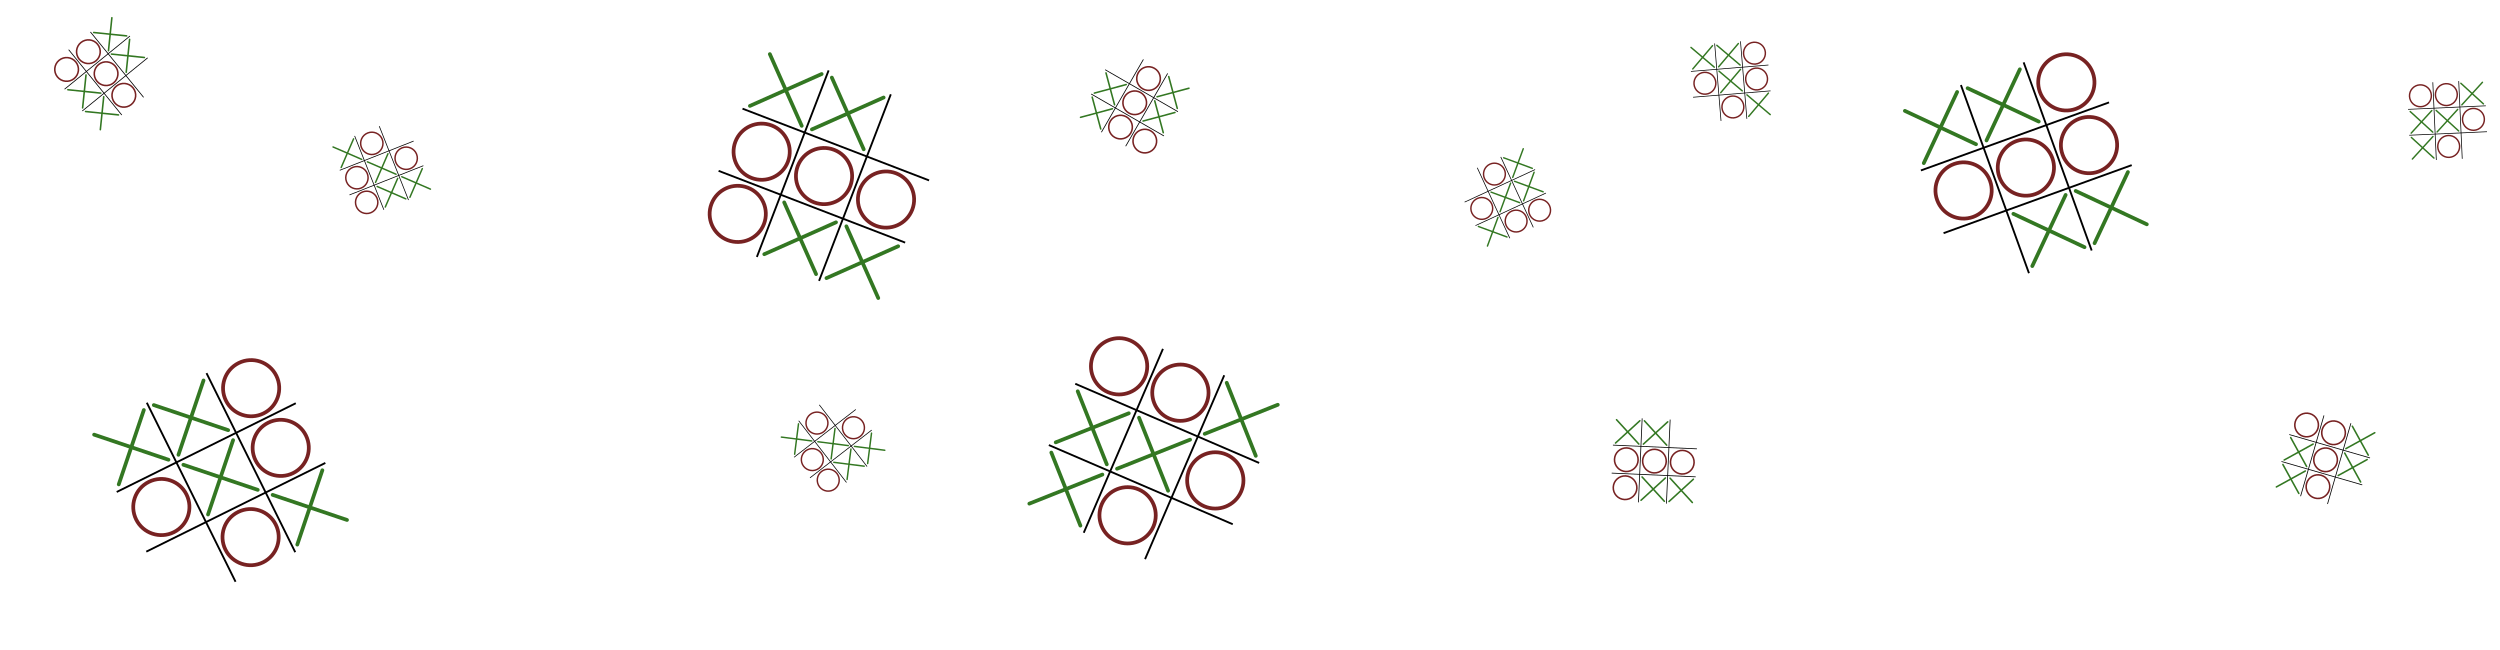 <?xml version="1.0" encoding="UTF-8" standalone="no"?>
<svg
   xmlns:dc="http://purl.org/dc/elements/1.1/"
   xmlns:cc="http://creativecommons.org/ns#"
   xmlns:rdf="http://www.w3.org/1999/02/22-rdf-syntax-ns#"
   xmlns:svg="http://www.w3.org/2000/svg"
   xmlns="http://www.w3.org/2000/svg"
   xmlns:sodipodi="http://sodipodi.sourceforge.net/DTD/sodipodi-0.dtd"
   xmlns:inkscape="http://www.inkscape.org/namespaces/inkscape"
   version="1.1"
   id="svg2"
   viewBox="0 0 500 130"
   height="130"
   width="500"
   inkscape:version="0.91 r13725"
   sodipodi:docname="banner.svg">
  <sodipodi:namedview
     pagecolor="#ffffff"
     bordercolor="#666666"
     borderopacity="1"
     objecttolerance="10"
     gridtolerance="10"
     guidetolerance="10"
     inkscape:pageopacity="0"
     inkscape:pageshadow="2"
     inkscape:window-width="640"
     inkscape:window-height="480"
     id="namedview12"
     showgrid="false"
     units="px"
     inkscape:zoom="1.6794594"
     inkscape:cx="258.69443"
     inkscape:cy="13.566049"
     inkscape:current-layer="svg2" />
  <defs
     id="defs4" />
  <g
     id="layer1-0"
     transform="matrix(0.376,0,0,0.376,24.256,-280.134)">
    <g
       id="g4590"
       transform="matrix(0.444,0.896,-0.896,0.444,924.753,507.727)">
      <path
         inkscape:connector-curvature="0"
         id="path4138"
         d="m 35.433,946.063 0,106.299"
         style="fill:none;fill-rule:evenodd;stroke:#000000;stroke-width:1px;stroke-linecap:butt;stroke-linejoin:miter;stroke-opacity:1" />
      <path
         inkscape:connector-curvature="0"
         id="path4140"
         d="m 70.866,946.063 0,106.299"
         style="fill:none;fill-rule:evenodd;stroke:#000000;stroke-width:1px;stroke-linecap:butt;stroke-linejoin:miter;stroke-opacity:1" />
      <path
         inkscape:connector-curvature="0"
         id="path4142"
         d="m 0,981.496 106.299,0"
         style="fill:none;fill-rule:evenodd;stroke:#000000;stroke-width:1px;stroke-linecap:butt;stroke-linejoin:miter;stroke-opacity:1" />
      <path
         inkscape:connector-curvature="0"
         id="path4144"
         d="m 0,1016.929 106.299,0"
         style="fill:none;fill-rule:evenodd;stroke:#000000;stroke-width:1px;stroke-linecap:butt;stroke-linejoin:miter;stroke-opacity:1" />
      <g
         transform="matrix(0.833,0,0,0.833,2.782,291.039)"
         id="g4150">
        <path
           inkscape:connector-curvature="0"
           style="fill:none;fill-rule:evenodd;stroke:#337722;stroke-width:2.401;stroke-linecap:round;stroke-linejoin:miter;stroke-miterlimit:4;stroke-dasharray:none;stroke-opacity:1"
           d="m 0,875.197 35.433,35.433"
           id="path4146" />
        <path
           inkscape:connector-curvature="0"
           style="fill:none;fill-rule:evenodd;stroke:#337722;stroke-width:2.401;stroke-linecap:round;stroke-linejoin:miter;stroke-miterlimit:4;stroke-dasharray:none;stroke-opacity:1"
           d="M 35.433,875.197 0,910.63"
           id="path4148" />
      </g>
      <g
         id="g4154-5"
         transform="matrix(0.833,0,0,0.833,2.782,255.606)">
        <path
           inkscape:connector-curvature="0"
           id="path4156"
           d="m 0,875.197 35.433,35.433"
           style="fill:none;fill-rule:evenodd;stroke:#337722;stroke-width:2.401;stroke-linecap:round;stroke-linejoin:miter;stroke-miterlimit:4;stroke-dasharray:none;stroke-opacity:1" />
        <path
           inkscape:connector-curvature="0"
           id="path4158"
           d="M 35.433,875.197 0,910.63"
           style="fill:none;fill-rule:evenodd;stroke:#337722;stroke-width:2.401;stroke-linecap:round;stroke-linejoin:miter;stroke-miterlimit:4;stroke-dasharray:none;stroke-opacity:1" />
      </g>
      <g
         transform="matrix(0.833,0,0,0.833,73.648,220.173)"
         id="g4160">
        <path
           inkscape:connector-curvature="0"
           style="fill:none;fill-rule:evenodd;stroke:#337722;stroke-width:2.401;stroke-linecap:round;stroke-linejoin:miter;stroke-miterlimit:4;stroke-dasharray:none;stroke-opacity:1"
           d="m 0,875.197 35.433,35.433"
           id="path4162" />
        <path
           inkscape:connector-curvature="0"
           style="fill:none;fill-rule:evenodd;stroke:#337722;stroke-width:2.401;stroke-linecap:round;stroke-linejoin:miter;stroke-miterlimit:4;stroke-dasharray:none;stroke-opacity:1"
           d="M 35.433,875.197 0,910.63"
           id="path4164" />
      </g>
      <circle
         r="14.945"
         cy="963.78"
         cx="17.717"
         id="path4166"
         style="opacity:1;fill:none;fill-opacity:1;fill-rule:evenodd;stroke:#772222;stroke-width:2;stroke-linecap:round;stroke-linejoin:bevel;stroke-miterlimit:4;stroke-dasharray:none;stroke-dashoffset:0;stroke-opacity:1" />
      <circle
         style="opacity:1;fill:none;fill-opacity:1;fill-rule:evenodd;stroke:#772222;stroke-width:2;stroke-linecap:round;stroke-linejoin:bevel;stroke-miterlimit:4;stroke-dasharray:none;stroke-dashoffset:0;stroke-opacity:1"
         id="circle4168"
         cx="53.15"
         cy="963.78"
         r="14.945" />
      <circle
         r="14.945"
         cy="1034.646"
         cx="53.15"
         id="circle4170"
         style="opacity:1;fill:none;fill-opacity:1;fill-rule:evenodd;stroke:#772222;stroke-width:2;stroke-linecap:round;stroke-linejoin:bevel;stroke-miterlimit:4;stroke-dasharray:none;stroke-dashoffset:0;stroke-opacity:1" />
      <g
         transform="matrix(0.833,0,0,0.833,38.215,255.606)"
         id="g4172">
        <path
           inkscape:connector-curvature="0"
           style="fill:none;fill-rule:evenodd;stroke:#337722;stroke-width:2.401;stroke-linecap:round;stroke-linejoin:miter;stroke-miterlimit:4;stroke-dasharray:none;stroke-opacity:1"
           d="m 0,875.197 35.433,35.433"
           id="path4174" />
        <path
           inkscape:connector-curvature="0"
           style="fill:none;fill-rule:evenodd;stroke:#337722;stroke-width:2.401;stroke-linecap:round;stroke-linejoin:miter;stroke-miterlimit:4;stroke-dasharray:none;stroke-opacity:1"
           d="M 35.433,875.197 0,910.63"
           id="path4176" />
      </g>
      <circle
         style="opacity:1;fill:none;fill-opacity:1;fill-rule:evenodd;stroke:#772222;stroke-width:2;stroke-linecap:round;stroke-linejoin:bevel;stroke-miterlimit:4;stroke-dasharray:none;stroke-dashoffset:0;stroke-opacity:1"
         id="circle4178-9"
         cx="88.583"
         cy="999.213"
         r="14.945" />
    </g>
  </g>
  <g
     id="g4484"
     transform="matrix(0.135,-0.351,0.351,0.135,116.104,95.949)">
    <path
       inkscape:connector-curvature="0"
       id="path4422"
       d="m 179.689,9.567 0,106.299"
       style="fill:none;fill-rule:evenodd;stroke:#000000;stroke-width:1px;stroke-linecap:butt;stroke-linejoin:miter;stroke-opacity:1" />
    <path
       inkscape:connector-curvature="0"
       id="path4424"
       d="m 215.122,9.567 0,106.299"
       style="fill:none;fill-rule:evenodd;stroke:#000000;stroke-width:1px;stroke-linecap:butt;stroke-linejoin:miter;stroke-opacity:1" />
    <path
       inkscape:connector-curvature="0"
       id="path4426"
       d="m 144.256,45 106.299,0"
       style="fill:none;fill-rule:evenodd;stroke:#000000;stroke-width:1px;stroke-linecap:butt;stroke-linejoin:miter;stroke-opacity:1" />
    <path
       inkscape:connector-curvature="0"
       id="path4428"
       d="m 144.256,80.433 106.299,0"
       style="fill:none;fill-rule:evenodd;stroke:#000000;stroke-width:1px;stroke-linecap:butt;stroke-linejoin:miter;stroke-opacity:1" />
    <g
       transform="matrix(0.833,0,0,0.833,147.038,-645.457)"
       id="g4430">
      <path
         inkscape:connector-curvature="0"
         style="fill:none;fill-rule:evenodd;stroke:#337722;stroke-width:2.401;stroke-linecap:round;stroke-linejoin:miter;stroke-miterlimit:4;stroke-dasharray:none;stroke-opacity:1"
         d="m 0,875.197 35.433,35.433"
         id="path4432" />
      <path
         inkscape:connector-curvature="0"
         style="fill:none;fill-rule:evenodd;stroke:#337722;stroke-width:2.401;stroke-linecap:round;stroke-linejoin:miter;stroke-miterlimit:4;stroke-dasharray:none;stroke-opacity:1"
         d="M 35.433,875.197 0,910.63"
         id="path4434" />
    </g>
    <g
       id="g4436"
       transform="matrix(0.833,0,0,0.833,147.038,-680.89)">
      <path
         inkscape:connector-curvature="0"
         id="path4438"
         d="m 0,875.197 35.433,35.433"
         style="fill:none;fill-rule:evenodd;stroke:#337722;stroke-width:2.401;stroke-linecap:round;stroke-linejoin:miter;stroke-miterlimit:4;stroke-dasharray:none;stroke-opacity:1" />
      <path
         inkscape:connector-curvature="0"
         id="path4440"
         d="M 35.433,875.197 0,910.63"
         style="fill:none;fill-rule:evenodd;stroke:#337722;stroke-width:2.401;stroke-linecap:round;stroke-linejoin:miter;stroke-miterlimit:4;stroke-dasharray:none;stroke-opacity:1" />
    </g>
    <g
       transform="matrix(0.833,0,0,0.833,217.904,-716.323)"
       id="g4442">
      <path
         inkscape:connector-curvature="0"
         style="fill:none;fill-rule:evenodd;stroke:#337722;stroke-width:2.401;stroke-linecap:round;stroke-linejoin:miter;stroke-miterlimit:4;stroke-dasharray:none;stroke-opacity:1"
         d="m 0,875.197 35.433,35.433"
         id="path4444" />
      <path
         inkscape:connector-curvature="0"
         style="fill:none;fill-rule:evenodd;stroke:#337722;stroke-width:2.401;stroke-linecap:round;stroke-linejoin:miter;stroke-miterlimit:4;stroke-dasharray:none;stroke-opacity:1"
         d="M 35.433,875.197 0,910.63"
         id="path4446" />
    </g>
    <circle
       r="14.945"
       cy="27.283"
       cx="161.973"
       id="circle4448"
       style="opacity:1;fill:none;fill-opacity:1;fill-rule:evenodd;stroke:#772222;stroke-width:2;stroke-linecap:round;stroke-linejoin:bevel;stroke-miterlimit:4;stroke-dasharray:none;stroke-dashoffset:0;stroke-opacity:1" />
    <circle
       style="opacity:1;fill:none;fill-opacity:1;fill-rule:evenodd;stroke:#772222;stroke-width:2;stroke-linecap:round;stroke-linejoin:bevel;stroke-miterlimit:4;stroke-dasharray:none;stroke-dashoffset:0;stroke-opacity:1"
       id="circle4450"
       cx="197.406"
       cy="27.283"
       r="14.945" />
    <circle
       r="14.945"
       cy="98.149"
       cx="197.406"
       id="circle4452"
       style="opacity:1;fill:none;fill-opacity:1;fill-rule:evenodd;stroke:#772222;stroke-width:2;stroke-linecap:round;stroke-linejoin:bevel;stroke-miterlimit:4;stroke-dasharray:none;stroke-dashoffset:0;stroke-opacity:1" />
    <g
       transform="matrix(0.833,0,0,0.833,218.081,-681.068)"
       id="g4454">
      <path
         inkscape:connector-curvature="0"
         style="fill:none;fill-rule:evenodd;stroke:#337722;stroke-width:2.401;stroke-linecap:round;stroke-linejoin:miter;stroke-miterlimit:4;stroke-dasharray:none;stroke-opacity:1"
         d="m 0,875.197 35.433,35.433"
         id="path4456" />
      <path
         inkscape:connector-curvature="0"
         style="fill:none;fill-rule:evenodd;stroke:#337722;stroke-width:2.401;stroke-linecap:round;stroke-linejoin:miter;stroke-miterlimit:4;stroke-dasharray:none;stroke-opacity:1"
         d="M 35.433,875.197 0,910.63"
         id="path4458" />
    </g>
    <circle
       style="opacity:1;fill:none;fill-opacity:1;fill-rule:evenodd;stroke:#772222;stroke-width:2;stroke-linecap:round;stroke-linejoin:bevel;stroke-miterlimit:4;stroke-dasharray:none;stroke-dashoffset:0;stroke-opacity:1"
       id="circle4482"
       cx="197.229"
       cy="62.894"
       r="14.945" />
  </g>
  <g
     transform="matrix(0.346,0.149,-0.149,0.346,361.293,-262.845)"
     id="g4506">
    <path
       inkscape:connector-curvature="0"
       id="path4508"
       d="m 35.433,946.063 0,106.299"
       style="fill:none;fill-rule:evenodd;stroke:#000000;stroke-width:1px;stroke-linecap:butt;stroke-linejoin:miter;stroke-opacity:1" />
    <path
       inkscape:connector-curvature="0"
       id="path4510"
       d="m 70.866,946.063 0,106.299"
       style="fill:none;fill-rule:evenodd;stroke:#000000;stroke-width:1px;stroke-linecap:butt;stroke-linejoin:miter;stroke-opacity:1" />
    <path
       inkscape:connector-curvature="0"
       id="path4512"
       d="m 0,981.496 106.299,0"
       style="fill:none;fill-rule:evenodd;stroke:#000000;stroke-width:1px;stroke-linecap:butt;stroke-linejoin:miter;stroke-opacity:1" />
    <path
       inkscape:connector-curvature="0"
       id="path4514"
       d="m 0,1016.929 106.299,0"
       style="fill:none;fill-rule:evenodd;stroke:#000000;stroke-width:1px;stroke-linecap:butt;stroke-linejoin:miter;stroke-opacity:1" />
    <g
       transform="matrix(0.833,0,0,0.833,2.782,291.039)"
       id="g4516">
      <path
         inkscape:connector-curvature="0"
         style="fill:none;fill-rule:evenodd;stroke:#337722;stroke-width:2.401;stroke-linecap:round;stroke-linejoin:miter;stroke-miterlimit:4;stroke-dasharray:none;stroke-opacity:1"
         d="m 0,875.197 35.433,35.433"
         id="path4518" />
      <path
         inkscape:connector-curvature="0"
         style="fill:none;fill-rule:evenodd;stroke:#337722;stroke-width:2.401;stroke-linecap:round;stroke-linejoin:miter;stroke-miterlimit:4;stroke-dasharray:none;stroke-opacity:1"
         d="M 35.433,875.197 0,910.63"
         id="path4520" />
    </g>
    <g
       id="g4522"
       transform="matrix(0.833,0,0,0.833,2.782,255.606)">
      <path
         inkscape:connector-curvature="0"
         id="path4524"
         d="m 0,875.197 35.433,35.433"
         style="fill:none;fill-rule:evenodd;stroke:#337722;stroke-width:2.401;stroke-linecap:round;stroke-linejoin:miter;stroke-miterlimit:4;stroke-dasharray:none;stroke-opacity:1" />
      <path
         inkscape:connector-curvature="0"
         id="path4526"
         d="M 35.433,875.197 0,910.63"
         style="fill:none;fill-rule:evenodd;stroke:#337722;stroke-width:2.401;stroke-linecap:round;stroke-linejoin:miter;stroke-miterlimit:4;stroke-dasharray:none;stroke-opacity:1" />
    </g>
    <g
       transform="matrix(0.833,0,0,0.833,73.648,220.173)"
       id="g4528">
      <path
         inkscape:connector-curvature="0"
         style="fill:none;fill-rule:evenodd;stroke:#337722;stroke-width:2.401;stroke-linecap:round;stroke-linejoin:miter;stroke-miterlimit:4;stroke-dasharray:none;stroke-opacity:1"
         d="m 0,875.197 35.433,35.433"
         id="path4530" />
      <path
         inkscape:connector-curvature="0"
         style="fill:none;fill-rule:evenodd;stroke:#337722;stroke-width:2.401;stroke-linecap:round;stroke-linejoin:miter;stroke-miterlimit:4;stroke-dasharray:none;stroke-opacity:1"
         d="M 35.433,875.197 0,910.63"
         id="path4532" />
    </g>
    <circle
       r="14.945"
       cy="963.78"
       cx="17.717"
       id="circle4534"
       style="opacity:1;fill:none;fill-opacity:1;fill-rule:evenodd;stroke:#772222;stroke-width:2;stroke-linecap:round;stroke-linejoin:bevel;stroke-miterlimit:4;stroke-dasharray:none;stroke-dashoffset:0;stroke-opacity:1" />
    <circle
       style="opacity:1;fill:none;fill-opacity:1;fill-rule:evenodd;stroke:#772222;stroke-width:2;stroke-linecap:round;stroke-linejoin:bevel;stroke-miterlimit:4;stroke-dasharray:none;stroke-dashoffset:0;stroke-opacity:1"
       id="circle4536"
       cx="53.15"
       cy="963.78"
       r="14.945" />
    <circle
       r="14.945"
       cy="1034.646"
       cx="53.15"
       id="circle4538"
       style="opacity:1;fill:none;fill-opacity:1;fill-rule:evenodd;stroke:#772222;stroke-width:2;stroke-linecap:round;stroke-linejoin:bevel;stroke-miterlimit:4;stroke-dasharray:none;stroke-dashoffset:0;stroke-opacity:1" />
    <g
       transform="matrix(0.833,0,0,0.833,38.215,255.606)"
       id="g4540">
      <path
         inkscape:connector-curvature="0"
         style="fill:none;fill-rule:evenodd;stroke:#337722;stroke-width:2.401;stroke-linecap:round;stroke-linejoin:miter;stroke-miterlimit:4;stroke-dasharray:none;stroke-opacity:1"
         d="m 0,875.197 35.433,35.433"
         id="path4542" />
      <path
         inkscape:connector-curvature="0"
         style="fill:none;fill-rule:evenodd;stroke:#337722;stroke-width:2.401;stroke-linecap:round;stroke-linejoin:miter;stroke-miterlimit:4;stroke-dasharray:none;stroke-opacity:1"
         d="M 35.433,875.197 0,910.63"
         id="path4544" />
    </g>
    <circle
       style="opacity:1;fill:none;fill-opacity:1;fill-rule:evenodd;stroke:#772222;stroke-width:2;stroke-linecap:round;stroke-linejoin:bevel;stroke-miterlimit:4;stroke-dasharray:none;stroke-dashoffset:0;stroke-opacity:1"
       id="circle4546"
       cx="88.583"
       cy="999.213"
       r="14.945" />
  </g>
  <g
     transform="matrix(0.128,0.354,-0.354,0.128,402.194,-44.353)"
     id="g4548">
    <path
       style="fill:none;fill-rule:evenodd;stroke:#000000;stroke-width:1px;stroke-linecap:butt;stroke-linejoin:miter;stroke-opacity:1"
       d="m 179.689,9.567 0,106.299"
       id="path4550"
       inkscape:connector-curvature="0" />
    <path
       style="fill:none;fill-rule:evenodd;stroke:#000000;stroke-width:1px;stroke-linecap:butt;stroke-linejoin:miter;stroke-opacity:1"
       d="m 215.122,9.567 0,106.299"
       id="path4552"
       inkscape:connector-curvature="0" />
    <path
       style="fill:none;fill-rule:evenodd;stroke:#000000;stroke-width:1px;stroke-linecap:butt;stroke-linejoin:miter;stroke-opacity:1"
       d="m 144.256,45 106.299,0"
       id="path4554"
       inkscape:connector-curvature="0" />
    <path
       style="fill:none;fill-rule:evenodd;stroke:#000000;stroke-width:1px;stroke-linecap:butt;stroke-linejoin:miter;stroke-opacity:1"
       d="m 144.256,80.433 106.299,0"
       id="path4556"
       inkscape:connector-curvature="0" />
    <g
       id="g4558"
       transform="matrix(0.833,0,0,0.833,147.038,-645.457)">
      <path
         id="path4560"
         d="m 0,875.197 35.433,35.433"
         style="fill:none;fill-rule:evenodd;stroke:#337722;stroke-width:2.401;stroke-linecap:round;stroke-linejoin:miter;stroke-miterlimit:4;stroke-dasharray:none;stroke-opacity:1"
         inkscape:connector-curvature="0" />
      <path
         id="path4562"
         d="M 35.433,875.197 0,910.63"
         style="fill:none;fill-rule:evenodd;stroke:#337722;stroke-width:2.401;stroke-linecap:round;stroke-linejoin:miter;stroke-miterlimit:4;stroke-dasharray:none;stroke-opacity:1"
         inkscape:connector-curvature="0" />
    </g>
    <g
       transform="matrix(0.833,0,0,0.833,147.038,-680.89)"
       id="g4564">
      <path
         style="fill:none;fill-rule:evenodd;stroke:#337722;stroke-width:2.401;stroke-linecap:round;stroke-linejoin:miter;stroke-miterlimit:4;stroke-dasharray:none;stroke-opacity:1"
         d="m 0,875.197 35.433,35.433"
         id="path4566"
         inkscape:connector-curvature="0" />
      <path
         style="fill:none;fill-rule:evenodd;stroke:#337722;stroke-width:2.401;stroke-linecap:round;stroke-linejoin:miter;stroke-miterlimit:4;stroke-dasharray:none;stroke-opacity:1"
         d="M 35.433,875.197 0,910.63"
         id="path4568"
         inkscape:connector-curvature="0" />
    </g>
    <g
       id="g4570"
       transform="matrix(0.833,0,0,0.833,217.904,-716.323)">
      <path
         id="path4572"
         d="m 0,875.197 35.433,35.433"
         style="fill:none;fill-rule:evenodd;stroke:#337722;stroke-width:2.401;stroke-linecap:round;stroke-linejoin:miter;stroke-miterlimit:4;stroke-dasharray:none;stroke-opacity:1"
         inkscape:connector-curvature="0" />
      <path
         id="path4574"
         d="M 35.433,875.197 0,910.63"
         style="fill:none;fill-rule:evenodd;stroke:#337722;stroke-width:2.401;stroke-linecap:round;stroke-linejoin:miter;stroke-miterlimit:4;stroke-dasharray:none;stroke-opacity:1"
         inkscape:connector-curvature="0" />
    </g>
    <circle
       style="opacity:1;fill:none;fill-opacity:1;fill-rule:evenodd;stroke:#772222;stroke-width:2;stroke-linecap:round;stroke-linejoin:bevel;stroke-miterlimit:4;stroke-dasharray:none;stroke-dashoffset:0;stroke-opacity:1"
       id="circle4576"
       cx="161.973"
       cy="27.283"
       r="14.945" />
    <circle
       r="14.945"
       cy="27.283"
       cx="197.406"
       id="circle4578"
       style="opacity:1;fill:none;fill-opacity:1;fill-rule:evenodd;stroke:#772222;stroke-width:2;stroke-linecap:round;stroke-linejoin:bevel;stroke-miterlimit:4;stroke-dasharray:none;stroke-dashoffset:0;stroke-opacity:1" />
    <circle
       style="opacity:1;fill:none;fill-opacity:1;fill-rule:evenodd;stroke:#772222;stroke-width:2;stroke-linecap:round;stroke-linejoin:bevel;stroke-miterlimit:4;stroke-dasharray:none;stroke-dashoffset:0;stroke-opacity:1"
       id="circle4580"
       cx="197.406"
       cy="98.149"
       r="14.945" />
    <g
       id="g4582"
       transform="matrix(0.833,0,0,0.833,218.081,-681.068)">
      <path
         id="path4584"
         d="m 0,875.197 35.433,35.433"
         style="fill:none;fill-rule:evenodd;stroke:#337722;stroke-width:2.401;stroke-linecap:round;stroke-linejoin:miter;stroke-miterlimit:4;stroke-dasharray:none;stroke-opacity:1"
         inkscape:connector-curvature="0" />
      <path
         id="path4586"
         d="M 35.433,875.197 0,910.63"
         style="fill:none;fill-rule:evenodd;stroke:#337722;stroke-width:2.401;stroke-linecap:round;stroke-linejoin:miter;stroke-miterlimit:4;stroke-dasharray:none;stroke-opacity:1"
         inkscape:connector-curvature="0" />
    </g>
    <circle
       r="14.945"
       cy="62.894"
       cx="197.229"
       id="circle4588"
       style="opacity:1;fill:none;fill-opacity:1;fill-rule:evenodd;stroke:#772222;stroke-width:2;stroke-linecap:round;stroke-linejoin:bevel;stroke-miterlimit:4;stroke-dasharray:none;stroke-dashoffset:0;stroke-opacity:1" />
  </g>
  <g
     transform="matrix(-0.004,0.146,-0.146,-0.004,447.123,35.765)"
     id="g4612">
    <g
       transform="matrix(0.444,0.896,-0.896,0.444,924.753,507.727)"
       id="g4614">
      <path
         style="fill:none;fill-rule:evenodd;stroke:#000000;stroke-width:1px;stroke-linecap:butt;stroke-linejoin:miter;stroke-opacity:1"
         d="m 35.433,946.063 0,106.299"
         id="path4616"
         inkscape:connector-curvature="0" />
      <path
         style="fill:none;fill-rule:evenodd;stroke:#000000;stroke-width:1px;stroke-linecap:butt;stroke-linejoin:miter;stroke-opacity:1"
         d="m 70.866,946.063 0,106.299"
         id="path4618"
         inkscape:connector-curvature="0" />
      <path
         style="fill:none;fill-rule:evenodd;stroke:#000000;stroke-width:1px;stroke-linecap:butt;stroke-linejoin:miter;stroke-opacity:1"
         d="m 0,981.496 106.299,0"
         id="path4620"
         inkscape:connector-curvature="0" />
      <path
         style="fill:none;fill-rule:evenodd;stroke:#000000;stroke-width:1px;stroke-linecap:butt;stroke-linejoin:miter;stroke-opacity:1"
         d="m 0,1016.929 106.299,0"
         id="path4622"
         inkscape:connector-curvature="0" />
      <g
         id="g4624"
         transform="matrix(0.833,0,0,0.833,2.782,291.039)">
        <path
           id="path4626"
           d="m 0,875.197 35.433,35.433"
           style="fill:none;fill-rule:evenodd;stroke:#337722;stroke-width:2.401;stroke-linecap:round;stroke-linejoin:miter;stroke-miterlimit:4;stroke-dasharray:none;stroke-opacity:1"
           inkscape:connector-curvature="0" />
        <path
           id="path4628"
           d="M 35.433,875.197 0,910.63"
           style="fill:none;fill-rule:evenodd;stroke:#337722;stroke-width:2.401;stroke-linecap:round;stroke-linejoin:miter;stroke-miterlimit:4;stroke-dasharray:none;stroke-opacity:1"
           inkscape:connector-curvature="0" />
      </g>
      <g
         transform="matrix(0.833,0,0,0.833,2.782,255.606)"
         id="g4630">
        <path
           style="fill:none;fill-rule:evenodd;stroke:#337722;stroke-width:2.401;stroke-linecap:round;stroke-linejoin:miter;stroke-miterlimit:4;stroke-dasharray:none;stroke-opacity:1"
           d="m 0,875.197 35.433,35.433"
           id="path4632"
           inkscape:connector-curvature="0" />
        <path
           style="fill:none;fill-rule:evenodd;stroke:#337722;stroke-width:2.401;stroke-linecap:round;stroke-linejoin:miter;stroke-miterlimit:4;stroke-dasharray:none;stroke-opacity:1"
           d="M 35.433,875.197 0,910.63"
           id="path4634"
           inkscape:connector-curvature="0" />
      </g>
      <g
         id="g4636"
         transform="matrix(0.833,0,0,0.833,73.648,220.173)">
        <path
           id="path4638"
           d="m 0,875.197 35.433,35.433"
           style="fill:none;fill-rule:evenodd;stroke:#337722;stroke-width:2.401;stroke-linecap:round;stroke-linejoin:miter;stroke-miterlimit:4;stroke-dasharray:none;stroke-opacity:1"
           inkscape:connector-curvature="0" />
        <path
           id="path4640"
           d="M 35.433,875.197 0,910.63"
           style="fill:none;fill-rule:evenodd;stroke:#337722;stroke-width:2.401;stroke-linecap:round;stroke-linejoin:miter;stroke-miterlimit:4;stroke-dasharray:none;stroke-opacity:1"
           inkscape:connector-curvature="0" />
      </g>
      <circle
         style="opacity:1;fill:none;fill-opacity:1;fill-rule:evenodd;stroke:#772222;stroke-width:2;stroke-linecap:round;stroke-linejoin:bevel;stroke-miterlimit:4;stroke-dasharray:none;stroke-dashoffset:0;stroke-opacity:1"
         id="circle4642"
         cx="17.717"
         cy="963.78"
         r="14.945" />
      <circle
         r="14.945"
         cy="963.78"
         cx="53.15"
         id="circle4644"
         style="opacity:1;fill:none;fill-opacity:1;fill-rule:evenodd;stroke:#772222;stroke-width:2;stroke-linecap:round;stroke-linejoin:bevel;stroke-miterlimit:4;stroke-dasharray:none;stroke-dashoffset:0;stroke-opacity:1" />
      <circle
         style="opacity:1;fill:none;fill-opacity:1;fill-rule:evenodd;stroke:#772222;stroke-width:2;stroke-linecap:round;stroke-linejoin:bevel;stroke-miterlimit:4;stroke-dasharray:none;stroke-dashoffset:0;stroke-opacity:1"
         id="circle4646"
         cx="53.15"
         cy="1034.646"
         r="14.945" />
      <g
         id="g4648"
         transform="matrix(0.833,0,0,0.833,38.215,255.606)">
        <path
           id="path4650"
           d="m 0,875.197 35.433,35.433"
           style="fill:none;fill-rule:evenodd;stroke:#337722;stroke-width:2.401;stroke-linecap:round;stroke-linejoin:miter;stroke-miterlimit:4;stroke-dasharray:none;stroke-opacity:1"
           inkscape:connector-curvature="0" />
        <path
           id="path4652"
           d="M 35.433,875.197 0,910.63"
           style="fill:none;fill-rule:evenodd;stroke:#337722;stroke-width:2.401;stroke-linecap:round;stroke-linejoin:miter;stroke-miterlimit:4;stroke-dasharray:none;stroke-opacity:1"
           inkscape:connector-curvature="0" />
      </g>
      <circle
         r="14.945"
         cy="999.213"
         cx="88.583"
         id="circle4654"
         style="opacity:1;fill:none;fill-opacity:1;fill-rule:evenodd;stroke:#772222;stroke-width:2;stroke-linecap:round;stroke-linejoin:bevel;stroke-miterlimit:4;stroke-dasharray:none;stroke-dashoffset:0;stroke-opacity:1" />
    </g>
  </g>
  <g
     id="g4656"
     transform="matrix(-0.055,-0.139,0.139,-0.055,-59.655,95.941)">
    <path
       style="fill:none;fill-rule:evenodd;stroke:#000000;stroke-width:1px;stroke-linecap:butt;stroke-linejoin:miter;stroke-opacity:1"
       d="m 35.433,946.063 0,106.299"
       id="path4658"
       inkscape:connector-curvature="0" />
    <path
       style="fill:none;fill-rule:evenodd;stroke:#000000;stroke-width:1px;stroke-linecap:butt;stroke-linejoin:miter;stroke-opacity:1"
       d="m 70.866,946.063 0,106.299"
       id="path4660"
       inkscape:connector-curvature="0" />
    <path
       style="fill:none;fill-rule:evenodd;stroke:#000000;stroke-width:1px;stroke-linecap:butt;stroke-linejoin:miter;stroke-opacity:1"
       d="m 0,981.496 106.299,0"
       id="path4662"
       inkscape:connector-curvature="0" />
    <path
       style="fill:none;fill-rule:evenodd;stroke:#000000;stroke-width:1px;stroke-linecap:butt;stroke-linejoin:miter;stroke-opacity:1"
       d="m 0,1016.929 106.299,0"
       id="path4664"
       inkscape:connector-curvature="0" />
    <g
       id="g4666"
       transform="matrix(0.833,0,0,0.833,2.782,291.039)">
      <path
         id="path4668"
         d="m 0,875.197 35.433,35.433"
         style="fill:none;fill-rule:evenodd;stroke:#337722;stroke-width:2.401;stroke-linecap:round;stroke-linejoin:miter;stroke-miterlimit:4;stroke-dasharray:none;stroke-opacity:1"
         inkscape:connector-curvature="0" />
      <path
         id="path4670"
         d="M 35.433,875.197 0,910.63"
         style="fill:none;fill-rule:evenodd;stroke:#337722;stroke-width:2.401;stroke-linecap:round;stroke-linejoin:miter;stroke-miterlimit:4;stroke-dasharray:none;stroke-opacity:1"
         inkscape:connector-curvature="0" />
    </g>
    <g
       transform="matrix(0.833,0,0,0.833,2.782,255.606)"
       id="g4672">
      <path
         style="fill:none;fill-rule:evenodd;stroke:#337722;stroke-width:2.401;stroke-linecap:round;stroke-linejoin:miter;stroke-miterlimit:4;stroke-dasharray:none;stroke-opacity:1"
         d="m 0,875.197 35.433,35.433"
         id="path4674"
         inkscape:connector-curvature="0" />
      <path
         style="fill:none;fill-rule:evenodd;stroke:#337722;stroke-width:2.401;stroke-linecap:round;stroke-linejoin:miter;stroke-miterlimit:4;stroke-dasharray:none;stroke-opacity:1"
         d="M 35.433,875.197 0,910.63"
         id="path4676"
         inkscape:connector-curvature="0" />
    </g>
    <g
       id="g4678"
       transform="matrix(0.833,0,0,0.833,73.648,220.173)">
      <path
         id="path4680"
         d="m 0,875.197 35.433,35.433"
         style="fill:none;fill-rule:evenodd;stroke:#337722;stroke-width:2.401;stroke-linecap:round;stroke-linejoin:miter;stroke-miterlimit:4;stroke-dasharray:none;stroke-opacity:1"
         inkscape:connector-curvature="0" />
      <path
         id="path4682"
         d="M 35.433,875.197 0,910.63"
         style="fill:none;fill-rule:evenodd;stroke:#337722;stroke-width:2.401;stroke-linecap:round;stroke-linejoin:miter;stroke-miterlimit:4;stroke-dasharray:none;stroke-opacity:1"
         inkscape:connector-curvature="0" />
    </g>
    <circle
       style="opacity:1;fill:none;fill-opacity:1;fill-rule:evenodd;stroke:#772222;stroke-width:2;stroke-linecap:round;stroke-linejoin:bevel;stroke-miterlimit:4;stroke-dasharray:none;stroke-dashoffset:0;stroke-opacity:1"
       id="circle4684"
       cx="17.717"
       cy="963.78"
       r="14.945" />
    <circle
       r="14.945"
       cy="963.78"
       cx="53.15"
       id="circle4686"
       style="opacity:1;fill:none;fill-opacity:1;fill-rule:evenodd;stroke:#772222;stroke-width:2;stroke-linecap:round;stroke-linejoin:bevel;stroke-miterlimit:4;stroke-dasharray:none;stroke-dashoffset:0;stroke-opacity:1" />
    <circle
       style="opacity:1;fill:none;fill-opacity:1;fill-rule:evenodd;stroke:#772222;stroke-width:2;stroke-linecap:round;stroke-linejoin:bevel;stroke-miterlimit:4;stroke-dasharray:none;stroke-dashoffset:0;stroke-opacity:1"
       id="circle4688"
       cx="53.15"
       cy="1034.646"
       r="14.945" />
    <g
       id="g4690"
       transform="matrix(0.833,0,0,0.833,38.215,255.606)">
      <path
         id="path4692"
         d="m 0,875.197 35.433,35.433"
         style="fill:none;fill-rule:evenodd;stroke:#337722;stroke-width:2.401;stroke-linecap:round;stroke-linejoin:miter;stroke-miterlimit:4;stroke-dasharray:none;stroke-opacity:1"
         inkscape:connector-curvature="0" />
      <path
         id="path4694"
         d="M 35.433,875.197 0,910.63"
         style="fill:none;fill-rule:evenodd;stroke:#337722;stroke-width:2.401;stroke-linecap:round;stroke-linejoin:miter;stroke-miterlimit:4;stroke-dasharray:none;stroke-opacity:1"
         inkscape:connector-curvature="0" />
    </g>
    <circle
       r="14.945"
       cy="999.213"
       cx="88.583"
       id="circle4696"
       style="opacity:1;fill:none;fill-opacity:1;fill-rule:evenodd;stroke:#772222;stroke-width:2;stroke-linecap:round;stroke-linejoin:bevel;stroke-miterlimit:4;stroke-dasharray:none;stroke-dashoffset:0;stroke-opacity:1" />
  </g>
  <g
     transform="matrix(0.152,0.044,-0.044,0.152,437.904,73.726)"
     id="g4698">
    <path
       style="fill:none;fill-rule:evenodd;stroke:#000000;stroke-width:1px;stroke-linecap:butt;stroke-linejoin:miter;stroke-opacity:1"
       d="m 179.689,9.567 0,106.299"
       id="path4700"
       inkscape:connector-curvature="0" />
    <path
       style="fill:none;fill-rule:evenodd;stroke:#000000;stroke-width:1px;stroke-linecap:butt;stroke-linejoin:miter;stroke-opacity:1"
       d="m 215.122,9.567 0,106.299"
       id="path4702"
       inkscape:connector-curvature="0" />
    <path
       style="fill:none;fill-rule:evenodd;stroke:#000000;stroke-width:1px;stroke-linecap:butt;stroke-linejoin:miter;stroke-opacity:1"
       d="m 144.256,45 106.299,0"
       id="path4704"
       inkscape:connector-curvature="0" />
    <path
       style="fill:none;fill-rule:evenodd;stroke:#000000;stroke-width:1px;stroke-linecap:butt;stroke-linejoin:miter;stroke-opacity:1"
       d="m 144.256,80.433 106.299,0"
       id="path4706"
       inkscape:connector-curvature="0" />
    <g
       id="g4708"
       transform="matrix(0.833,0,0,0.833,147.038,-645.457)">
      <path
         id="path4710"
         d="m 0,875.197 35.433,35.433"
         style="fill:none;fill-rule:evenodd;stroke:#337722;stroke-width:2.401;stroke-linecap:round;stroke-linejoin:miter;stroke-miterlimit:4;stroke-dasharray:none;stroke-opacity:1"
         inkscape:connector-curvature="0" />
      <path
         id="path4712"
         d="M 35.433,875.197 0,910.63"
         style="fill:none;fill-rule:evenodd;stroke:#337722;stroke-width:2.401;stroke-linecap:round;stroke-linejoin:miter;stroke-miterlimit:4;stroke-dasharray:none;stroke-opacity:1"
         inkscape:connector-curvature="0" />
    </g>
    <g
       transform="matrix(0.833,0,0,0.833,147.038,-680.89)"
       id="g4714">
      <path
         style="fill:none;fill-rule:evenodd;stroke:#337722;stroke-width:2.401;stroke-linecap:round;stroke-linejoin:miter;stroke-miterlimit:4;stroke-dasharray:none;stroke-opacity:1"
         d="m 0,875.197 35.433,35.433"
         id="path4716"
         inkscape:connector-curvature="0" />
      <path
         style="fill:none;fill-rule:evenodd;stroke:#337722;stroke-width:2.401;stroke-linecap:round;stroke-linejoin:miter;stroke-miterlimit:4;stroke-dasharray:none;stroke-opacity:1"
         d="M 35.433,875.197 0,910.63"
         id="path4718"
         inkscape:connector-curvature="0" />
    </g>
    <g
       id="g4720"
       transform="matrix(0.833,0,0,0.833,217.904,-716.323)">
      <path
         id="path4722"
         d="m 0,875.197 35.433,35.433"
         style="fill:none;fill-rule:evenodd;stroke:#337722;stroke-width:2.401;stroke-linecap:round;stroke-linejoin:miter;stroke-miterlimit:4;stroke-dasharray:none;stroke-opacity:1"
         inkscape:connector-curvature="0" />
      <path
         id="path4724"
         d="M 35.433,875.197 0,910.63"
         style="fill:none;fill-rule:evenodd;stroke:#337722;stroke-width:2.401;stroke-linecap:round;stroke-linejoin:miter;stroke-miterlimit:4;stroke-dasharray:none;stroke-opacity:1"
         inkscape:connector-curvature="0" />
    </g>
    <circle
       style="opacity:1;fill:none;fill-opacity:1;fill-rule:evenodd;stroke:#772222;stroke-width:2;stroke-linecap:round;stroke-linejoin:bevel;stroke-miterlimit:4;stroke-dasharray:none;stroke-dashoffset:0;stroke-opacity:1"
       id="circle4726"
       cx="161.973"
       cy="27.283"
       r="14.945" />
    <circle
       r="14.945"
       cy="27.283"
       cx="197.406"
       id="circle4728"
       style="opacity:1;fill:none;fill-opacity:1;fill-rule:evenodd;stroke:#772222;stroke-width:2;stroke-linecap:round;stroke-linejoin:bevel;stroke-miterlimit:4;stroke-dasharray:none;stroke-dashoffset:0;stroke-opacity:1" />
    <circle
       style="opacity:1;fill:none;fill-opacity:1;fill-rule:evenodd;stroke:#772222;stroke-width:2;stroke-linecap:round;stroke-linejoin:bevel;stroke-miterlimit:4;stroke-dasharray:none;stroke-dashoffset:0;stroke-opacity:1"
       id="circle4730"
       cx="197.406"
       cy="98.149"
       r="14.945" />
    <g
       id="g4732"
       transform="matrix(0.833,0,0,0.833,218.081,-681.068)">
      <path
         id="path4734"
         d="m 0,875.197 35.433,35.433"
         style="fill:none;fill-rule:evenodd;stroke:#337722;stroke-width:2.401;stroke-linecap:round;stroke-linejoin:miter;stroke-miterlimit:4;stroke-dasharray:none;stroke-opacity:1"
         inkscape:connector-curvature="0" />
      <path
         id="path4736"
         d="M 35.433,875.197 0,910.63"
         style="fill:none;fill-rule:evenodd;stroke:#337722;stroke-width:2.401;stroke-linecap:round;stroke-linejoin:miter;stroke-miterlimit:4;stroke-dasharray:none;stroke-opacity:1"
         inkscape:connector-curvature="0" />
    </g>
    <circle
       r="14.945"
       cy="62.894"
       cx="197.229"
       id="circle4738"
       style="opacity:1;fill:none;fill-opacity:1;fill-rule:evenodd;stroke:#772222;stroke-width:2;stroke-linecap:round;stroke-linejoin:bevel;stroke-miterlimit:4;stroke-dasharray:none;stroke-dashoffset:0;stroke-opacity:1" />
  </g>
  <g
     id="g4740"
     transform="matrix(0.007,-0.158,0.158,0.007,319.569,122.946)">
    <path
       inkscape:connector-curvature="0"
       id="path4742"
       d="m 179.689,9.567 0,106.299"
       style="fill:none;fill-rule:evenodd;stroke:#000000;stroke-width:1px;stroke-linecap:butt;stroke-linejoin:miter;stroke-opacity:1" />
    <path
       inkscape:connector-curvature="0"
       id="path4744"
       d="m 215.122,9.567 0,106.299"
       style="fill:none;fill-rule:evenodd;stroke:#000000;stroke-width:1px;stroke-linecap:butt;stroke-linejoin:miter;stroke-opacity:1" />
    <path
       inkscape:connector-curvature="0"
       id="path4746"
       d="m 144.256,45 106.299,0"
       style="fill:none;fill-rule:evenodd;stroke:#000000;stroke-width:1px;stroke-linecap:butt;stroke-linejoin:miter;stroke-opacity:1" />
    <path
       inkscape:connector-curvature="0"
       id="path4748"
       d="m 144.256,80.433 106.299,0"
       style="fill:none;fill-rule:evenodd;stroke:#000000;stroke-width:1px;stroke-linecap:butt;stroke-linejoin:miter;stroke-opacity:1" />
    <g
       transform="matrix(0.833,0,0,0.833,147.038,-645.457)"
       id="g4750">
      <path
         inkscape:connector-curvature="0"
         style="fill:none;fill-rule:evenodd;stroke:#337722;stroke-width:2.401;stroke-linecap:round;stroke-linejoin:miter;stroke-miterlimit:4;stroke-dasharray:none;stroke-opacity:1"
         d="m 0,875.197 35.433,35.433"
         id="path4752" />
      <path
         inkscape:connector-curvature="0"
         style="fill:none;fill-rule:evenodd;stroke:#337722;stroke-width:2.401;stroke-linecap:round;stroke-linejoin:miter;stroke-miterlimit:4;stroke-dasharray:none;stroke-opacity:1"
         d="M 35.433,875.197 0,910.63"
         id="path4754" />
    </g>
    <g
       id="g4756"
       transform="matrix(0.833,0,0,0.833,147.038,-680.89)">
      <path
         inkscape:connector-curvature="0"
         id="path4758"
         d="m 0,875.197 35.433,35.433"
         style="fill:none;fill-rule:evenodd;stroke:#337722;stroke-width:2.401;stroke-linecap:round;stroke-linejoin:miter;stroke-miterlimit:4;stroke-dasharray:none;stroke-opacity:1" />
      <path
         inkscape:connector-curvature="0"
         id="path4760"
         d="M 35.433,875.197 0,910.63"
         style="fill:none;fill-rule:evenodd;stroke:#337722;stroke-width:2.401;stroke-linecap:round;stroke-linejoin:miter;stroke-miterlimit:4;stroke-dasharray:none;stroke-opacity:1" />
    </g>
    <g
       transform="matrix(0.833,0,0,0.833,217.904,-716.323)"
       id="g4762">
      <path
         inkscape:connector-curvature="0"
         style="fill:none;fill-rule:evenodd;stroke:#337722;stroke-width:2.401;stroke-linecap:round;stroke-linejoin:miter;stroke-miterlimit:4;stroke-dasharray:none;stroke-opacity:1"
         d="m 0,875.197 35.433,35.433"
         id="path4764" />
      <path
         inkscape:connector-curvature="0"
         style="fill:none;fill-rule:evenodd;stroke:#337722;stroke-width:2.401;stroke-linecap:round;stroke-linejoin:miter;stroke-miterlimit:4;stroke-dasharray:none;stroke-opacity:1"
         d="M 35.433,875.197 0,910.63"
         id="path4766" />
    </g>
    <circle
       r="14.945"
       cy="27.283"
       cx="161.973"
       id="circle4768"
       style="opacity:1;fill:none;fill-opacity:1;fill-rule:evenodd;stroke:#772222;stroke-width:2;stroke-linecap:round;stroke-linejoin:bevel;stroke-miterlimit:4;stroke-dasharray:none;stroke-dashoffset:0;stroke-opacity:1" />
    <circle
       style="opacity:1;fill:none;fill-opacity:1;fill-rule:evenodd;stroke:#772222;stroke-width:2;stroke-linecap:round;stroke-linejoin:bevel;stroke-miterlimit:4;stroke-dasharray:none;stroke-dashoffset:0;stroke-opacity:1"
       id="circle4770"
       cx="197.406"
       cy="27.283"
       r="14.945" />
    <circle
       r="14.945"
       cy="98.149"
       cx="197.406"
       id="circle4772"
       style="opacity:1;fill:none;fill-opacity:1;fill-rule:evenodd;stroke:#772222;stroke-width:2;stroke-linecap:round;stroke-linejoin:bevel;stroke-miterlimit:4;stroke-dasharray:none;stroke-dashoffset:0;stroke-opacity:1" />
    <g
       transform="matrix(0.833,0,0,0.833,218.081,-681.068)"
       id="g4774">
      <path
         inkscape:connector-curvature="0"
         style="fill:none;fill-rule:evenodd;stroke:#337722;stroke-width:2.401;stroke-linecap:round;stroke-linejoin:miter;stroke-miterlimit:4;stroke-dasharray:none;stroke-opacity:1"
         d="m 0,875.197 35.433,35.433"
         id="path4776" />
      <path
         inkscape:connector-curvature="0"
         style="fill:none;fill-rule:evenodd;stroke:#337722;stroke-width:2.401;stroke-linecap:round;stroke-linejoin:miter;stroke-miterlimit:4;stroke-dasharray:none;stroke-opacity:1"
         d="M 35.433,875.197 0,910.63"
         id="path4778" />
    </g>
    <circle
       style="opacity:1;fill:none;fill-opacity:1;fill-rule:evenodd;stroke:#772222;stroke-width:2;stroke-linecap:round;stroke-linejoin:bevel;stroke-miterlimit:4;stroke-dasharray:none;stroke-dashoffset:0;stroke-opacity:1"
       id="circle4780"
       cx="197.229"
       cy="62.894"
       r="14.945" />
  </g>
  <g
     id="g4782"
     transform="matrix(-0.144,0.029,-0.029,-0.144,203.189,231.048)">
    <g
       id="g4784"
       transform="matrix(0.444,0.896,-0.896,0.444,924.753,507.727)">
      <path
         inkscape:connector-curvature="0"
         id="path4786"
         d="m 35.433,946.063 0,106.299"
         style="fill:none;fill-rule:evenodd;stroke:#000000;stroke-width:1px;stroke-linecap:butt;stroke-linejoin:miter;stroke-opacity:1" />
      <path
         inkscape:connector-curvature="0"
         id="path4788"
         d="m 70.866,946.063 0,106.299"
         style="fill:none;fill-rule:evenodd;stroke:#000000;stroke-width:1px;stroke-linecap:butt;stroke-linejoin:miter;stroke-opacity:1" />
      <path
         inkscape:connector-curvature="0"
         id="path4790"
         d="m 0,981.496 106.299,0"
         style="fill:none;fill-rule:evenodd;stroke:#000000;stroke-width:1px;stroke-linecap:butt;stroke-linejoin:miter;stroke-opacity:1" />
      <path
         inkscape:connector-curvature="0"
         id="path4792"
         d="m 0,1016.929 106.299,0"
         style="fill:none;fill-rule:evenodd;stroke:#000000;stroke-width:1px;stroke-linecap:butt;stroke-linejoin:miter;stroke-opacity:1" />
      <g
         transform="matrix(0.833,0,0,0.833,2.782,291.039)"
         id="g4794">
        <path
           inkscape:connector-curvature="0"
           style="fill:none;fill-rule:evenodd;stroke:#337722;stroke-width:2.401;stroke-linecap:round;stroke-linejoin:miter;stroke-miterlimit:4;stroke-dasharray:none;stroke-opacity:1"
           d="m 0,875.197 35.433,35.433"
           id="path4796" />
        <path
           inkscape:connector-curvature="0"
           style="fill:none;fill-rule:evenodd;stroke:#337722;stroke-width:2.401;stroke-linecap:round;stroke-linejoin:miter;stroke-miterlimit:4;stroke-dasharray:none;stroke-opacity:1"
           d="M 35.433,875.197 0,910.63"
           id="path4798" />
      </g>
      <g
         id="g4800"
         transform="matrix(0.833,0,0,0.833,2.782,255.606)">
        <path
           inkscape:connector-curvature="0"
           id="path4802"
           d="m 0,875.197 35.433,35.433"
           style="fill:none;fill-rule:evenodd;stroke:#337722;stroke-width:2.401;stroke-linecap:round;stroke-linejoin:miter;stroke-miterlimit:4;stroke-dasharray:none;stroke-opacity:1" />
        <path
           inkscape:connector-curvature="0"
           id="path4804"
           d="M 35.433,875.197 0,910.63"
           style="fill:none;fill-rule:evenodd;stroke:#337722;stroke-width:2.401;stroke-linecap:round;stroke-linejoin:miter;stroke-miterlimit:4;stroke-dasharray:none;stroke-opacity:1" />
      </g>
      <g
         transform="matrix(0.833,0,0,0.833,73.648,220.173)"
         id="g4806">
        <path
           inkscape:connector-curvature="0"
           style="fill:none;fill-rule:evenodd;stroke:#337722;stroke-width:2.401;stroke-linecap:round;stroke-linejoin:miter;stroke-miterlimit:4;stroke-dasharray:none;stroke-opacity:1"
           d="m 0,875.197 35.433,35.433"
           id="path4808" />
        <path
           inkscape:connector-curvature="0"
           style="fill:none;fill-rule:evenodd;stroke:#337722;stroke-width:2.401;stroke-linecap:round;stroke-linejoin:miter;stroke-miterlimit:4;stroke-dasharray:none;stroke-opacity:1"
           d="M 35.433,875.197 0,910.63"
           id="path4810" />
      </g>
      <circle
         r="14.945"
         cy="963.78"
         cx="17.717"
         id="circle4812"
         style="opacity:1;fill:none;fill-opacity:1;fill-rule:evenodd;stroke:#772222;stroke-width:2;stroke-linecap:round;stroke-linejoin:bevel;stroke-miterlimit:4;stroke-dasharray:none;stroke-dashoffset:0;stroke-opacity:1" />
      <circle
         style="opacity:1;fill:none;fill-opacity:1;fill-rule:evenodd;stroke:#772222;stroke-width:2;stroke-linecap:round;stroke-linejoin:bevel;stroke-miterlimit:4;stroke-dasharray:none;stroke-dashoffset:0;stroke-opacity:1"
         id="circle4814"
         cx="53.15"
         cy="963.78"
         r="14.945" />
      <circle
         r="14.945"
         cy="1034.646"
         cx="53.15"
         id="circle4816"
         style="opacity:1;fill:none;fill-opacity:1;fill-rule:evenodd;stroke:#772222;stroke-width:2;stroke-linecap:round;stroke-linejoin:bevel;stroke-miterlimit:4;stroke-dasharray:none;stroke-dashoffset:0;stroke-opacity:1" />
      <g
         transform="matrix(0.833,0,0,0.833,38.215,255.606)"
         id="g4818">
        <path
           inkscape:connector-curvature="0"
           style="fill:none;fill-rule:evenodd;stroke:#337722;stroke-width:2.401;stroke-linecap:round;stroke-linejoin:miter;stroke-miterlimit:4;stroke-dasharray:none;stroke-opacity:1"
           d="m 0,875.197 35.433,35.433"
           id="path4820" />
        <path
           inkscape:connector-curvature="0"
           style="fill:none;fill-rule:evenodd;stroke:#337722;stroke-width:2.401;stroke-linecap:round;stroke-linejoin:miter;stroke-miterlimit:4;stroke-dasharray:none;stroke-opacity:1"
           d="M 35.433,875.197 0,910.63"
           id="path4822" />
      </g>
      <circle
         style="opacity:1;fill:none;fill-opacity:1;fill-rule:evenodd;stroke:#772222;stroke-width:2;stroke-linecap:round;stroke-linejoin:bevel;stroke-miterlimit:4;stroke-dasharray:none;stroke-dashoffset:0;stroke-opacity:1"
         id="circle4824"
         cx="88.583"
         cy="999.213"
         r="14.945" />
    </g>
  </g>
  <g
     transform="matrix(0.059,-0.134,0.134,0.059,352.508,-27.726)"
     id="g4826">
    <g
       transform="matrix(0.444,0.896,-0.896,0.444,924.753,507.727)"
       id="g4828">
      <path
         style="fill:none;fill-rule:evenodd;stroke:#000000;stroke-width:1px;stroke-linecap:butt;stroke-linejoin:miter;stroke-opacity:1"
         d="m 35.433,946.063 0,106.299"
         id="path4830"
         inkscape:connector-curvature="0" />
      <path
         style="fill:none;fill-rule:evenodd;stroke:#000000;stroke-width:1px;stroke-linecap:butt;stroke-linejoin:miter;stroke-opacity:1"
         d="m 70.866,946.063 0,106.299"
         id="path4832"
         inkscape:connector-curvature="0" />
      <path
         style="fill:none;fill-rule:evenodd;stroke:#000000;stroke-width:1px;stroke-linecap:butt;stroke-linejoin:miter;stroke-opacity:1"
         d="m 0,981.496 106.299,0"
         id="path4834"
         inkscape:connector-curvature="0" />
      <path
         style="fill:none;fill-rule:evenodd;stroke:#000000;stroke-width:1px;stroke-linecap:butt;stroke-linejoin:miter;stroke-opacity:1"
         d="m 0,1016.929 106.299,0"
         id="path4836"
         inkscape:connector-curvature="0" />
      <g
         id="g4838"
         transform="matrix(0.833,0,0,0.833,2.782,291.039)">
        <path
           id="path4840"
           d="m 0,875.197 35.433,35.433"
           style="fill:none;fill-rule:evenodd;stroke:#337722;stroke-width:2.401;stroke-linecap:round;stroke-linejoin:miter;stroke-miterlimit:4;stroke-dasharray:none;stroke-opacity:1"
           inkscape:connector-curvature="0" />
        <path
           id="path4842"
           d="M 35.433,875.197 0,910.63"
           style="fill:none;fill-rule:evenodd;stroke:#337722;stroke-width:2.401;stroke-linecap:round;stroke-linejoin:miter;stroke-miterlimit:4;stroke-dasharray:none;stroke-opacity:1"
           inkscape:connector-curvature="0" />
      </g>
      <g
         transform="matrix(0.833,0,0,0.833,2.782,255.606)"
         id="g4844">
        <path
           style="fill:none;fill-rule:evenodd;stroke:#337722;stroke-width:2.401;stroke-linecap:round;stroke-linejoin:miter;stroke-miterlimit:4;stroke-dasharray:none;stroke-opacity:1"
           d="m 0,875.197 35.433,35.433"
           id="path4846"
           inkscape:connector-curvature="0" />
        <path
           style="fill:none;fill-rule:evenodd;stroke:#337722;stroke-width:2.401;stroke-linecap:round;stroke-linejoin:miter;stroke-miterlimit:4;stroke-dasharray:none;stroke-opacity:1"
           d="M 35.433,875.197 0,910.63"
           id="path4848"
           inkscape:connector-curvature="0" />
      </g>
      <g
         id="g4850"
         transform="matrix(0.833,0,0,0.833,73.648,220.173)">
        <path
           id="path4852"
           d="m 0,875.197 35.433,35.433"
           style="fill:none;fill-rule:evenodd;stroke:#337722;stroke-width:2.401;stroke-linecap:round;stroke-linejoin:miter;stroke-miterlimit:4;stroke-dasharray:none;stroke-opacity:1"
           inkscape:connector-curvature="0" />
        <path
           id="path4854"
           d="M 35.433,875.197 0,910.63"
           style="fill:none;fill-rule:evenodd;stroke:#337722;stroke-width:2.401;stroke-linecap:round;stroke-linejoin:miter;stroke-miterlimit:4;stroke-dasharray:none;stroke-opacity:1"
           inkscape:connector-curvature="0" />
      </g>
      <circle
         style="opacity:1;fill:none;fill-opacity:1;fill-rule:evenodd;stroke:#772222;stroke-width:2;stroke-linecap:round;stroke-linejoin:bevel;stroke-miterlimit:4;stroke-dasharray:none;stroke-dashoffset:0;stroke-opacity:1"
         id="circle4856"
         cx="17.717"
         cy="963.78"
         r="14.945" />
      <circle
         r="14.945"
         cy="963.78"
         cx="53.15"
         id="circle4858"
         style="opacity:1;fill:none;fill-opacity:1;fill-rule:evenodd;stroke:#772222;stroke-width:2;stroke-linecap:round;stroke-linejoin:bevel;stroke-miterlimit:4;stroke-dasharray:none;stroke-dashoffset:0;stroke-opacity:1" />
      <circle
         style="opacity:1;fill:none;fill-opacity:1;fill-rule:evenodd;stroke:#772222;stroke-width:2;stroke-linecap:round;stroke-linejoin:bevel;stroke-miterlimit:4;stroke-dasharray:none;stroke-dashoffset:0;stroke-opacity:1"
         id="circle4860"
         cx="53.15"
         cy="1034.646"
         r="14.945" />
      <g
         id="g4862"
         transform="matrix(0.833,0,0,0.833,38.215,255.606)">
        <path
           id="path4864"
           d="m 0,875.197 35.433,35.433"
           style="fill:none;fill-rule:evenodd;stroke:#337722;stroke-width:2.401;stroke-linecap:round;stroke-linejoin:miter;stroke-miterlimit:4;stroke-dasharray:none;stroke-opacity:1"
           inkscape:connector-curvature="0" />
        <path
           id="path4866"
           d="M 35.433,875.197 0,910.63"
           style="fill:none;fill-rule:evenodd;stroke:#337722;stroke-width:2.401;stroke-linecap:round;stroke-linejoin:miter;stroke-miterlimit:4;stroke-dasharray:none;stroke-opacity:1"
           inkscape:connector-curvature="0" />
      </g>
      <circle
         r="14.945"
         cy="999.213"
         cx="88.583"
         id="circle4868"
         style="opacity:1;fill:none;fill-opacity:1;fill-rule:evenodd;stroke:#772222;stroke-width:2;stroke-linecap:round;stroke-linejoin:bevel;stroke-miterlimit:4;stroke-dasharray:none;stroke-dashoffset:0;stroke-opacity:1" />
    </g>
  </g>
  <g
     transform="matrix(0.136,0.054,-0.054,0.136,392.88,-122.503)"
     id="g4889">
    <g
       transform="matrix(0.444,0.896,-0.896,0.444,924.753,507.727)"
       id="g4891">
      <path
         style="fill:none;fill-rule:evenodd;stroke:#000000;stroke-width:1px;stroke-linecap:butt;stroke-linejoin:miter;stroke-opacity:1"
         d="m 35.433,946.063 0,106.299"
         id="path4893"
         inkscape:connector-curvature="0" />
      <path
         style="fill:none;fill-rule:evenodd;stroke:#000000;stroke-width:1px;stroke-linecap:butt;stroke-linejoin:miter;stroke-opacity:1"
         d="m 70.866,946.063 0,106.299"
         id="path4895"
         inkscape:connector-curvature="0" />
      <path
         style="fill:none;fill-rule:evenodd;stroke:#000000;stroke-width:1px;stroke-linecap:butt;stroke-linejoin:miter;stroke-opacity:1"
         d="m 0,981.496 106.299,0"
         id="path4897"
         inkscape:connector-curvature="0" />
      <path
         style="fill:none;fill-rule:evenodd;stroke:#000000;stroke-width:1px;stroke-linecap:butt;stroke-linejoin:miter;stroke-opacity:1"
         d="m 0,1016.929 106.299,0"
         id="path4899"
         inkscape:connector-curvature="0" />
      <g
         id="g4901"
         transform="matrix(0.833,0,0,0.833,2.782,291.039)">
        <path
           id="path4903"
           d="m 0,875.197 35.433,35.433"
           style="fill:none;fill-rule:evenodd;stroke:#337722;stroke-width:2.401;stroke-linecap:round;stroke-linejoin:miter;stroke-miterlimit:4;stroke-dasharray:none;stroke-opacity:1"
           inkscape:connector-curvature="0" />
        <path
           id="path4905"
           d="M 35.433,875.197 0,910.63"
           style="fill:none;fill-rule:evenodd;stroke:#337722;stroke-width:2.401;stroke-linecap:round;stroke-linejoin:miter;stroke-miterlimit:4;stroke-dasharray:none;stroke-opacity:1"
           inkscape:connector-curvature="0" />
      </g>
      <g
         transform="matrix(0.833,0,0,0.833,2.782,255.606)"
         id="g4907">
        <path
           style="fill:none;fill-rule:evenodd;stroke:#337722;stroke-width:2.401;stroke-linecap:round;stroke-linejoin:miter;stroke-miterlimit:4;stroke-dasharray:none;stroke-opacity:1"
           d="m 0,875.197 35.433,35.433"
           id="path4909"
           inkscape:connector-curvature="0" />
        <path
           style="fill:none;fill-rule:evenodd;stroke:#337722;stroke-width:2.401;stroke-linecap:round;stroke-linejoin:miter;stroke-miterlimit:4;stroke-dasharray:none;stroke-opacity:1"
           d="M 35.433,875.197 0,910.63"
           id="path4911"
           inkscape:connector-curvature="0" />
      </g>
      <g
         id="g4913"
         transform="matrix(0.833,0,0,0.833,73.648,220.173)">
        <path
           id="path4915"
           d="m 0,875.197 35.433,35.433"
           style="fill:none;fill-rule:evenodd;stroke:#337722;stroke-width:2.401;stroke-linecap:round;stroke-linejoin:miter;stroke-miterlimit:4;stroke-dasharray:none;stroke-opacity:1"
           inkscape:connector-curvature="0" />
        <path
           id="path4917"
           d="M 35.433,875.197 0,910.63"
           style="fill:none;fill-rule:evenodd;stroke:#337722;stroke-width:2.401;stroke-linecap:round;stroke-linejoin:miter;stroke-miterlimit:4;stroke-dasharray:none;stroke-opacity:1"
           inkscape:connector-curvature="0" />
      </g>
      <circle
         style="opacity:1;fill:none;fill-opacity:1;fill-rule:evenodd;stroke:#772222;stroke-width:2;stroke-linecap:round;stroke-linejoin:bevel;stroke-miterlimit:4;stroke-dasharray:none;stroke-dashoffset:0;stroke-opacity:1"
         id="circle4919"
         cx="17.717"
         cy="963.78"
         r="14.945" />
      <circle
         r="14.945"
         cy="963.78"
         cx="53.15"
         id="circle4921"
         style="opacity:1;fill:none;fill-opacity:1;fill-rule:evenodd;stroke:#772222;stroke-width:2;stroke-linecap:round;stroke-linejoin:bevel;stroke-miterlimit:4;stroke-dasharray:none;stroke-dashoffset:0;stroke-opacity:1" />
      <circle
         style="opacity:1;fill:none;fill-opacity:1;fill-rule:evenodd;stroke:#772222;stroke-width:2;stroke-linecap:round;stroke-linejoin:bevel;stroke-miterlimit:4;stroke-dasharray:none;stroke-dashoffset:0;stroke-opacity:1"
         id="circle4923"
         cx="53.15"
         cy="1034.646"
         r="14.945" />
      <g
         id="g4925"
         transform="matrix(0.833,0,0,0.833,38.215,255.606)">
        <path
           id="path4927"
           d="m 0,875.197 35.433,35.433"
           style="fill:none;fill-rule:evenodd;stroke:#337722;stroke-width:2.401;stroke-linecap:round;stroke-linejoin:miter;stroke-miterlimit:4;stroke-dasharray:none;stroke-opacity:1"
           inkscape:connector-curvature="0" />
        <path
           id="path4929"
           d="M 35.433,875.197 0,910.63"
           style="fill:none;fill-rule:evenodd;stroke:#337722;stroke-width:2.401;stroke-linecap:round;stroke-linejoin:miter;stroke-miterlimit:4;stroke-dasharray:none;stroke-opacity:1"
           inkscape:connector-curvature="0" />
      </g>
      <circle
         r="14.945"
         cy="999.213"
         cx="88.583"
         id="circle4931"
         style="opacity:1;fill:none;fill-opacity:1;fill-rule:evenodd;stroke:#772222;stroke-width:2;stroke-linecap:round;stroke-linejoin:bevel;stroke-miterlimit:4;stroke-dasharray:none;stroke-dashoffset:0;stroke-opacity:1" />
    </g>
  </g>
  <g
     transform="matrix(0.123,-0.1,0.1,0.123,-9.329,26.727)"
     id="g4933">
    <path
       style="fill:none;fill-rule:evenodd;stroke:#000000;stroke-width:1px;stroke-linecap:butt;stroke-linejoin:miter;stroke-opacity:1"
       d="m 179.689,9.567 0,106.299"
       id="path4935"
       inkscape:connector-curvature="0" />
    <path
       style="fill:none;fill-rule:evenodd;stroke:#000000;stroke-width:1px;stroke-linecap:butt;stroke-linejoin:miter;stroke-opacity:1"
       d="m 215.122,9.567 0,106.299"
       id="path4937"
       inkscape:connector-curvature="0" />
    <path
       style="fill:none;fill-rule:evenodd;stroke:#000000;stroke-width:1px;stroke-linecap:butt;stroke-linejoin:miter;stroke-opacity:1"
       d="m 144.256,45 106.299,0"
       id="path4939"
       inkscape:connector-curvature="0" />
    <path
       style="fill:none;fill-rule:evenodd;stroke:#000000;stroke-width:1px;stroke-linecap:butt;stroke-linejoin:miter;stroke-opacity:1"
       d="m 144.256,80.433 106.299,0"
       id="path4941"
       inkscape:connector-curvature="0" />
    <g
       id="g4943"
       transform="matrix(0.833,0,0,0.833,147.038,-645.457)">
      <path
         id="path4945"
         d="m 0,875.197 35.433,35.433"
         style="fill:none;fill-rule:evenodd;stroke:#337722;stroke-width:2.401;stroke-linecap:round;stroke-linejoin:miter;stroke-miterlimit:4;stroke-dasharray:none;stroke-opacity:1"
         inkscape:connector-curvature="0" />
      <path
         id="path4947"
         d="M 35.433,875.197 0,910.63"
         style="fill:none;fill-rule:evenodd;stroke:#337722;stroke-width:2.401;stroke-linecap:round;stroke-linejoin:miter;stroke-miterlimit:4;stroke-dasharray:none;stroke-opacity:1"
         inkscape:connector-curvature="0" />
    </g>
    <g
       transform="matrix(0.833,0,0,0.833,147.038,-680.89)"
       id="g4949">
      <path
         style="fill:none;fill-rule:evenodd;stroke:#337722;stroke-width:2.401;stroke-linecap:round;stroke-linejoin:miter;stroke-miterlimit:4;stroke-dasharray:none;stroke-opacity:1"
         d="m 0,875.197 35.433,35.433"
         id="path4951"
         inkscape:connector-curvature="0" />
      <path
         style="fill:none;fill-rule:evenodd;stroke:#337722;stroke-width:2.401;stroke-linecap:round;stroke-linejoin:miter;stroke-miterlimit:4;stroke-dasharray:none;stroke-opacity:1"
         d="M 35.433,875.197 0,910.63"
         id="path4953"
         inkscape:connector-curvature="0" />
    </g>
    <g
       id="g4955"
       transform="matrix(0.833,0,0,0.833,217.904,-716.323)">
      <path
         id="path4957"
         d="m 0,875.197 35.433,35.433"
         style="fill:none;fill-rule:evenodd;stroke:#337722;stroke-width:2.401;stroke-linecap:round;stroke-linejoin:miter;stroke-miterlimit:4;stroke-dasharray:none;stroke-opacity:1"
         inkscape:connector-curvature="0" />
      <path
         id="path4959"
         d="M 35.433,875.197 0,910.63"
         style="fill:none;fill-rule:evenodd;stroke:#337722;stroke-width:2.401;stroke-linecap:round;stroke-linejoin:miter;stroke-miterlimit:4;stroke-dasharray:none;stroke-opacity:1"
         inkscape:connector-curvature="0" />
    </g>
    <circle
       style="opacity:1;fill:none;fill-opacity:1;fill-rule:evenodd;stroke:#772222;stroke-width:2;stroke-linecap:round;stroke-linejoin:bevel;stroke-miterlimit:4;stroke-dasharray:none;stroke-dashoffset:0;stroke-opacity:1"
       id="circle4961"
       cx="161.973"
       cy="27.283"
       r="14.945" />
    <circle
       r="14.945"
       cy="27.283"
       cx="197.406"
       id="circle4963"
       style="opacity:1;fill:none;fill-opacity:1;fill-rule:evenodd;stroke:#772222;stroke-width:2;stroke-linecap:round;stroke-linejoin:bevel;stroke-miterlimit:4;stroke-dasharray:none;stroke-dashoffset:0;stroke-opacity:1" />
    <circle
       style="opacity:1;fill:none;fill-opacity:1;fill-rule:evenodd;stroke:#772222;stroke-width:2;stroke-linecap:round;stroke-linejoin:bevel;stroke-miterlimit:4;stroke-dasharray:none;stroke-dashoffset:0;stroke-opacity:1"
       id="circle4965"
       cx="197.406"
       cy="98.149"
       r="14.945" />
    <g
       id="g4967"
       transform="matrix(0.833,0,0,0.833,218.081,-681.068)">
      <path
         id="path4969"
         d="m 0,875.197 35.433,35.433"
         style="fill:none;fill-rule:evenodd;stroke:#337722;stroke-width:2.401;stroke-linecap:round;stroke-linejoin:miter;stroke-miterlimit:4;stroke-dasharray:none;stroke-opacity:1"
         inkscape:connector-curvature="0" />
      <path
         id="path4971"
         d="M 35.433,875.197 0,910.63"
         style="fill:none;fill-rule:evenodd;stroke:#337722;stroke-width:2.401;stroke-linecap:round;stroke-linejoin:miter;stroke-miterlimit:4;stroke-dasharray:none;stroke-opacity:1"
         inkscape:connector-curvature="0" />
    </g>
    <circle
       r="14.945"
       cy="62.894"
       cx="197.229"
       id="circle4973"
       style="opacity:1;fill:none;fill-opacity:1;fill-rule:evenodd;stroke:#772222;stroke-width:2;stroke-linecap:round;stroke-linejoin:bevel;stroke-miterlimit:4;stroke-dasharray:none;stroke-dashoffset:0;stroke-opacity:1" />
  </g>
  <g
     id="g4975"
     transform="matrix(-0.137,-0.079,0.079,-0.137,248.998,44.753)">
    <path
       inkscape:connector-curvature="0"
       id="path4977"
       d="m 179.689,9.567 0,106.299"
       style="fill:none;fill-rule:evenodd;stroke:#000000;stroke-width:1px;stroke-linecap:butt;stroke-linejoin:miter;stroke-opacity:1" />
    <path
       inkscape:connector-curvature="0"
       id="path4979"
       d="m 215.122,9.567 0,106.299"
       style="fill:none;fill-rule:evenodd;stroke:#000000;stroke-width:1px;stroke-linecap:butt;stroke-linejoin:miter;stroke-opacity:1" />
    <path
       inkscape:connector-curvature="0"
       id="path4981"
       d="m 144.256,45 106.299,0"
       style="fill:none;fill-rule:evenodd;stroke:#000000;stroke-width:1px;stroke-linecap:butt;stroke-linejoin:miter;stroke-opacity:1" />
    <path
       inkscape:connector-curvature="0"
       id="path4983"
       d="m 144.256,80.433 106.299,0"
       style="fill:none;fill-rule:evenodd;stroke:#000000;stroke-width:1px;stroke-linecap:butt;stroke-linejoin:miter;stroke-opacity:1" />
    <g
       transform="matrix(0.833,0,0,0.833,147.038,-645.457)"
       id="g4985">
      <path
         inkscape:connector-curvature="0"
         style="fill:none;fill-rule:evenodd;stroke:#337722;stroke-width:2.401;stroke-linecap:round;stroke-linejoin:miter;stroke-miterlimit:4;stroke-dasharray:none;stroke-opacity:1"
         d="m 0,875.197 35.433,35.433"
         id="path4987" />
      <path
         inkscape:connector-curvature="0"
         style="fill:none;fill-rule:evenodd;stroke:#337722;stroke-width:2.401;stroke-linecap:round;stroke-linejoin:miter;stroke-miterlimit:4;stroke-dasharray:none;stroke-opacity:1"
         d="M 35.433,875.197 0,910.63"
         id="path4989" />
    </g>
    <g
       id="g4991"
       transform="matrix(0.833,0,0,0.833,147.038,-680.89)">
      <path
         inkscape:connector-curvature="0"
         id="path4993"
         d="m 0,875.197 35.433,35.433"
         style="fill:none;fill-rule:evenodd;stroke:#337722;stroke-width:2.401;stroke-linecap:round;stroke-linejoin:miter;stroke-miterlimit:4;stroke-dasharray:none;stroke-opacity:1" />
      <path
         inkscape:connector-curvature="0"
         id="path4995"
         d="M 35.433,875.197 0,910.63"
         style="fill:none;fill-rule:evenodd;stroke:#337722;stroke-width:2.401;stroke-linecap:round;stroke-linejoin:miter;stroke-miterlimit:4;stroke-dasharray:none;stroke-opacity:1" />
    </g>
    <g
       transform="matrix(0.833,0,0,0.833,217.904,-716.323)"
       id="g4997">
      <path
         inkscape:connector-curvature="0"
         style="fill:none;fill-rule:evenodd;stroke:#337722;stroke-width:2.401;stroke-linecap:round;stroke-linejoin:miter;stroke-miterlimit:4;stroke-dasharray:none;stroke-opacity:1"
         d="m 0,875.197 35.433,35.433"
         id="path4999" />
      <path
         inkscape:connector-curvature="0"
         style="fill:none;fill-rule:evenodd;stroke:#337722;stroke-width:2.401;stroke-linecap:round;stroke-linejoin:miter;stroke-miterlimit:4;stroke-dasharray:none;stroke-opacity:1"
         d="M 35.433,875.197 0,910.63"
         id="path5001" />
    </g>
    <circle
       r="14.945"
       cy="27.283"
       cx="161.973"
       id="circle5003"
       style="opacity:1;fill:none;fill-opacity:1;fill-rule:evenodd;stroke:#772222;stroke-width:2;stroke-linecap:round;stroke-linejoin:bevel;stroke-miterlimit:4;stroke-dasharray:none;stroke-dashoffset:0;stroke-opacity:1" />
    <circle
       style="opacity:1;fill:none;fill-opacity:1;fill-rule:evenodd;stroke:#772222;stroke-width:2;stroke-linecap:round;stroke-linejoin:bevel;stroke-miterlimit:4;stroke-dasharray:none;stroke-dashoffset:0;stroke-opacity:1"
       id="circle5005"
       cx="197.406"
       cy="27.283"
       r="14.945" />
    <circle
       r="14.945"
       cy="98.149"
       cx="197.406"
       id="circle5007"
       style="opacity:1;fill:none;fill-opacity:1;fill-rule:evenodd;stroke:#772222;stroke-width:2;stroke-linecap:round;stroke-linejoin:bevel;stroke-miterlimit:4;stroke-dasharray:none;stroke-dashoffset:0;stroke-opacity:1" />
    <g
       transform="matrix(0.833,0,0,0.833,218.081,-681.068)"
       id="g5009">
      <path
         inkscape:connector-curvature="0"
         style="fill:none;fill-rule:evenodd;stroke:#337722;stroke-width:2.401;stroke-linecap:round;stroke-linejoin:miter;stroke-miterlimit:4;stroke-dasharray:none;stroke-opacity:1"
         d="m 0,875.197 35.433,35.433"
         id="path5011" />
      <path
         inkscape:connector-curvature="0"
         style="fill:none;fill-rule:evenodd;stroke:#337722;stroke-width:2.401;stroke-linecap:round;stroke-linejoin:miter;stroke-miterlimit:4;stroke-dasharray:none;stroke-opacity:1"
         d="M 35.433,875.197 0,910.63"
         id="path5013" />
    </g>
    <circle
       style="opacity:1;fill:none;fill-opacity:1;fill-rule:evenodd;stroke:#772222;stroke-width:2;stroke-linecap:round;stroke-linejoin:bevel;stroke-miterlimit:4;stroke-dasharray:none;stroke-dashoffset:0;stroke-opacity:1"
       id="circle5015"
       cx="197.229"
       cy="62.894"
       r="14.945" />
  </g>
</svg>
